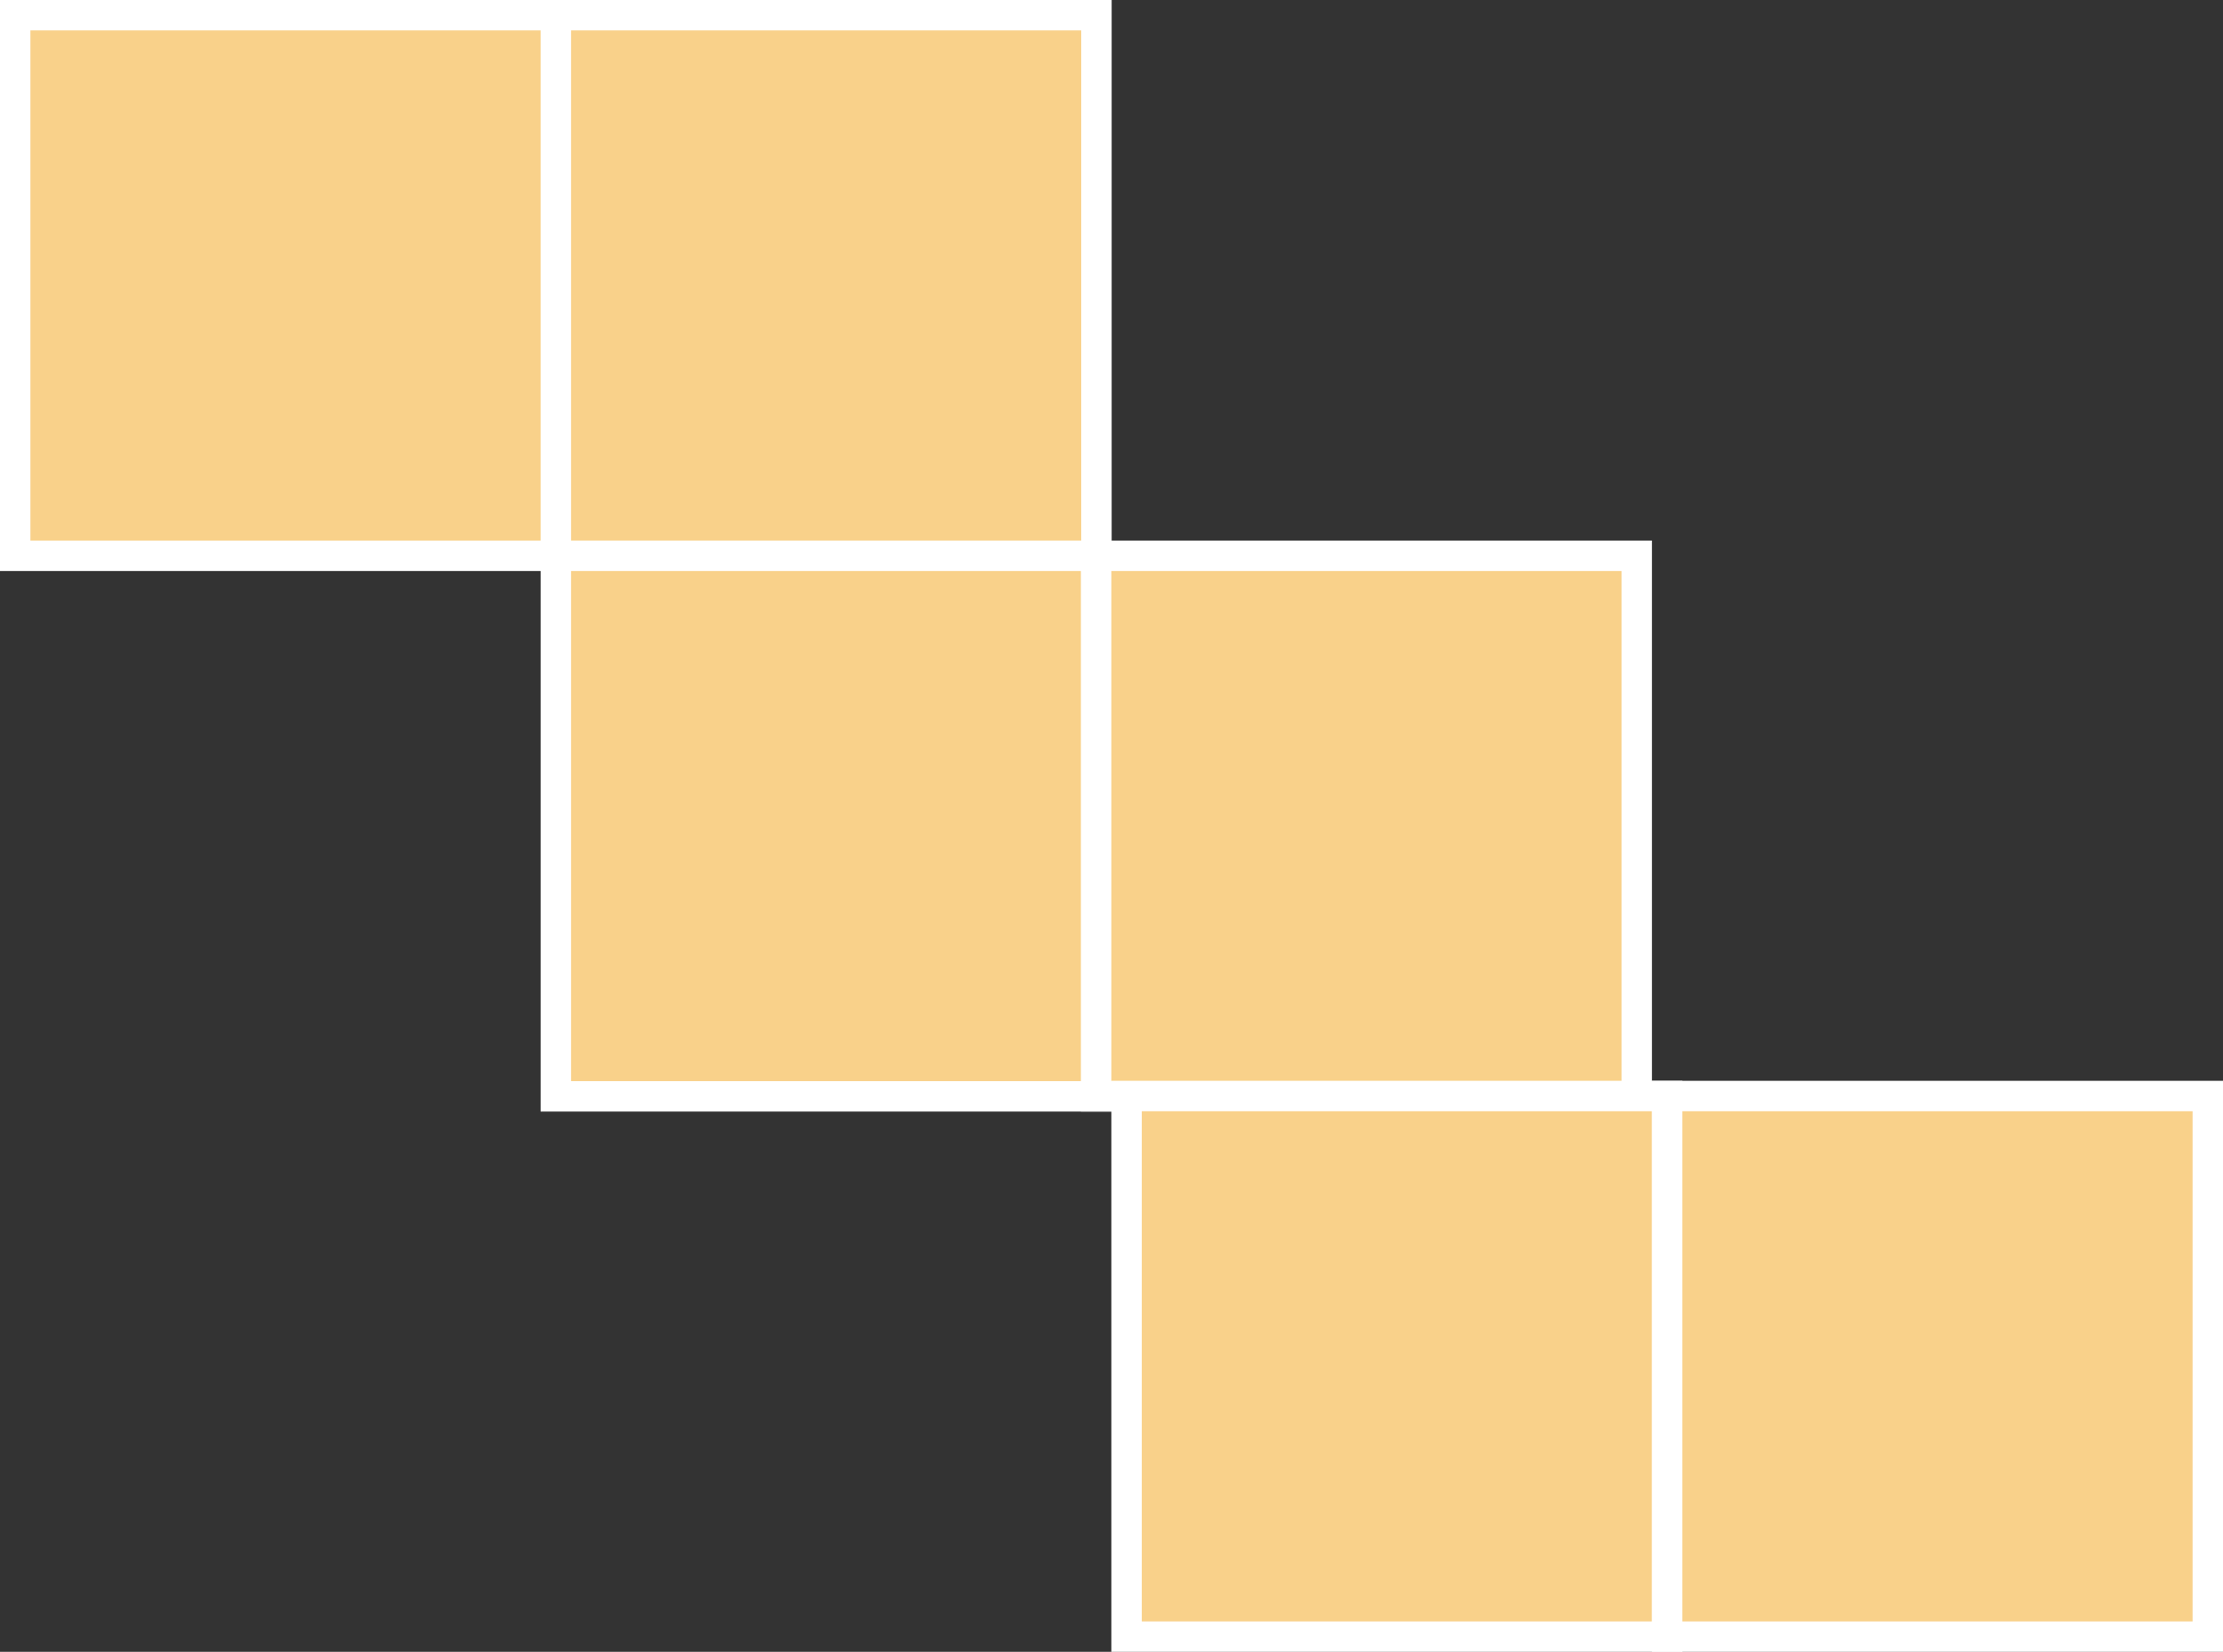 <svg xmlns="http://www.w3.org/2000/svg" viewBox="0 0 73.07 54.3"><rect x="0" y="0" width="73.07" height="54.3" fill="#333333" stroke="none"/><defs><style>.cls-1{fill:#f9d18a;stroke:#fff;stroke-miterlimit:10;}</style></defs><title>Ativo 4</title><g id="Camada_2" data-name="Camada 2"><g id="Camada_1-2" data-name="Camada 1"><rect class="cls-1" x="0.5" y="0.5" width="17.77" height="17.77"/><rect class="cls-1" x="18.27" y="0.5" width="17.77" height="17.77"/><rect class="cls-1" x="18.27" y="18.27" width="17.77" height="17.77"/><rect class="cls-1" x="36.03" y="18.27" width="17.77" height="17.77"/><rect class="cls-1" x="37.03" y="36.03" width="17.77" height="17.77"/><rect class="cls-1" x="54.8" y="36.03" width="17.77" height="17.77"/></g></g></svg>
